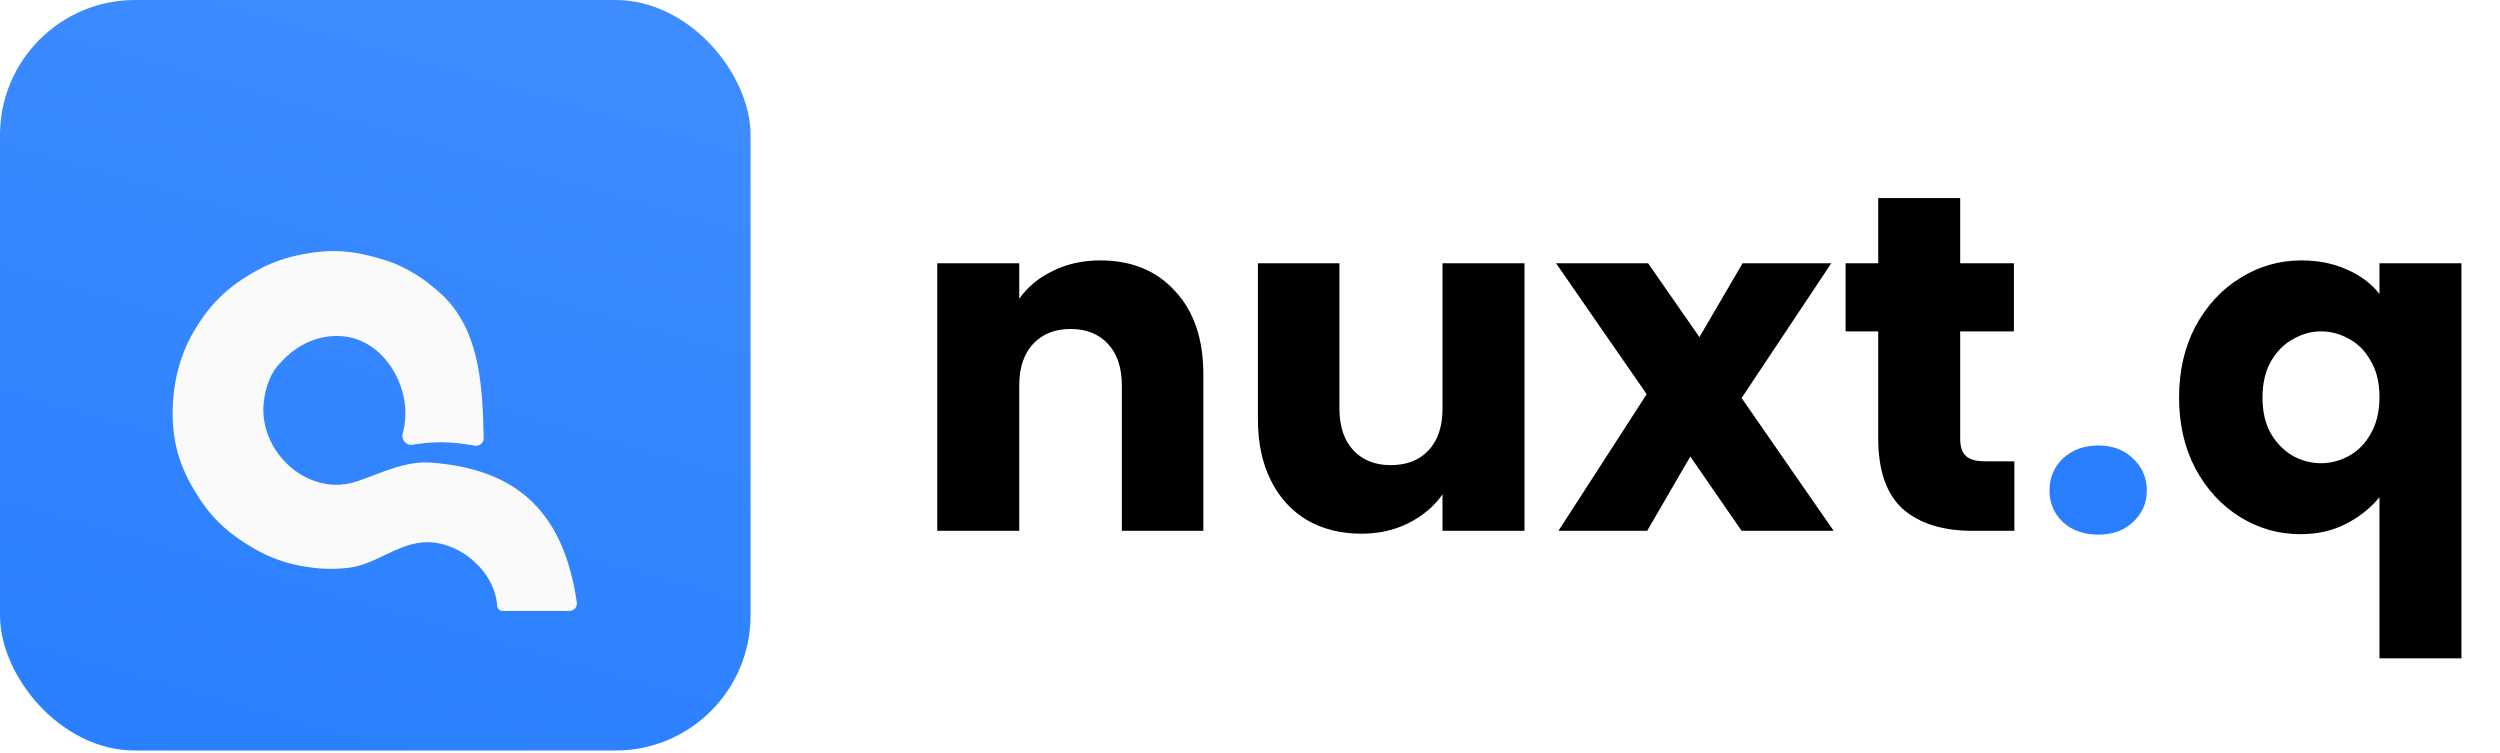 <svg width="146" height="44" viewBox="0 0 146 44" fill="none" xmlns="http://www.w3.org/2000/svg">
<rect width="43.832" height="43.832" rx="7.89" fill="url(#paint0_linear_11902_613)"/>
<g filter="url(#filter0_di_11902_613)">
<path d="M33.258 32.413H29.349C29.185 32.413 29.051 32.285 29.036 32.123C29.032 32.071 29.027 32.021 29.021 31.973C28.797 29.93 26.598 28.175 24.558 28.424C23.069 28.605 21.835 29.729 20.345 29.898C19.339 30.011 18.462 29.959 17.46 29.763C16.581 29.591 15.733 29.276 14.952 28.837C13.113 27.804 12.126 26.741 11.211 25.139C10.681 24.211 10.303 23.196 10.165 22.137C10.052 21.26 10.059 20.488 10.154 19.637C10.3 18.338 10.717 17.073 11.396 15.956C12.35 14.388 13.382 13.412 15.062 12.5C15.773 12.113 16.539 11.83 17.33 11.657C19.332 11.217 20.629 11.346 22.576 11.956C23.659 12.296 24.836 13.023 25.836 13.972C28.024 16.048 28.191 19.306 28.246 22.322C28.252 22.601 27.996 22.812 27.721 22.763C26.37 22.518 25.398 22.499 24.07 22.71C23.714 22.766 23.421 22.398 23.517 22.05C23.559 21.9 23.592 21.752 23.616 21.606C24.009 19.271 22.411 16.606 20.055 16.376C18.718 16.246 17.394 16.792 16.414 17.886C15.829 18.438 15.505 19.303 15.403 20.226C15.138 22.617 17.094 24.93 19.497 25.044C19.956 25.066 20.398 24.999 20.851 24.846C22.276 24.363 23.665 23.64 25.166 23.753C29.681 24.093 32.852 26.129 33.687 31.922C33.724 32.181 33.52 32.413 33.258 32.413Z" fill="#FAFAFA"/>
</g>
<path d="M64.256 15.208C66.085 15.208 67.541 15.805 68.624 17C69.725 18.176 70.276 19.8 70.276 21.872V31H65.516V22.516C65.516 21.471 65.245 20.659 64.704 20.08C64.163 19.501 63.435 19.212 62.52 19.212C61.605 19.212 60.877 19.501 60.336 20.08C59.795 20.659 59.524 21.471 59.524 22.516V31H54.736V15.376H59.524V17.448C60.009 16.757 60.663 16.216 61.484 15.824C62.305 15.413 63.229 15.208 64.256 15.208ZM89.031 15.376V31H84.243V28.872C83.758 29.563 83.095 30.123 82.255 30.552C81.434 30.963 80.519 31.168 79.511 31.168C78.317 31.168 77.262 30.907 76.347 30.384C75.433 29.843 74.723 29.068 74.219 28.06C73.715 27.052 73.463 25.867 73.463 24.504V15.376H78.223V23.86C78.223 24.905 78.494 25.717 79.035 26.296C79.576 26.875 80.305 27.164 81.219 27.164C82.153 27.164 82.89 26.875 83.431 26.296C83.972 25.717 84.243 24.905 84.243 23.86V15.376H89.031ZM101.71 31L98.714 26.66L96.194 31H91.014L96.166 23.02L90.874 15.376H96.25L99.246 19.688L101.766 15.376H106.946L101.71 23.244L107.086 31H101.71ZM117.639 26.94V31H115.203C113.467 31 112.114 30.58 111.143 29.74C110.173 28.881 109.687 27.491 109.687 25.568V19.352H107.783V15.376H109.687V11.568H114.475V15.376H117.611V19.352H114.475V25.624C114.475 26.091 114.587 26.427 114.811 26.632C115.035 26.837 115.409 26.94 115.931 26.94H117.639ZM127.257 23.216C127.257 21.667 127.574 20.285 128.209 19.072C128.862 17.859 129.73 16.916 130.813 16.244C131.914 15.553 133.109 15.208 134.397 15.208C135.386 15.208 136.273 15.385 137.057 15.74C137.841 16.076 138.475 16.552 138.961 17.168V15.376H143.749V38.448H138.961V29.04C138.419 29.693 137.757 30.216 136.973 30.608C136.207 31 135.33 31.196 134.341 31.196C133.071 31.196 131.895 30.86 130.813 30.188C129.73 29.516 128.862 28.573 128.209 27.36C127.574 26.147 127.257 24.765 127.257 23.216ZM138.961 23.188C138.961 22.348 138.793 21.648 138.457 21.088C138.139 20.509 137.719 20.08 137.197 19.8C136.674 19.501 136.123 19.352 135.545 19.352C134.985 19.352 134.443 19.501 133.921 19.8C133.398 20.08 132.969 20.509 132.633 21.088C132.297 21.667 132.129 22.376 132.129 23.216C132.129 24.056 132.297 24.765 132.633 25.344C132.969 25.904 133.398 26.333 133.921 26.632C134.443 26.912 134.985 27.052 135.545 27.052C136.105 27.052 136.646 26.912 137.169 26.632C137.71 26.333 138.139 25.895 138.457 25.316C138.793 24.737 138.961 24.028 138.961 23.188Z" fill="black"/>
<path d="M122.546 31.224C121.706 31.224 121.016 30.981 120.474 30.496C119.952 29.992 119.69 29.376 119.69 28.648C119.69 27.901 119.952 27.276 120.474 26.772C121.016 26.268 121.706 26.016 122.546 26.016C123.368 26.016 124.04 26.268 124.562 26.772C125.104 27.276 125.374 27.901 125.374 28.648C125.374 29.376 125.104 29.992 124.562 30.496C124.04 30.981 123.368 31.224 122.546 31.224Z" fill="#297FFF"/>
<defs>
<filter id="filter0_di_11902_613" x="8.449" y="11.396" width="26.874" height="24.281" filterUnits="userSpaceOnUse" color-interpolation-filters="sRGB">
<feFlood flood-opacity="0" result="BackgroundImageFix"/>
<feColorMatrix in="SourceAlpha" type="matrix" values="0 0 0 0 0 0 0 0 0 0 0 0 0 0 0 0 0 0 127 0" result="hardAlpha"/>
<feOffset dy="1.632"/>
<feGaussianBlur stdDeviation="0.816"/>
<feColorMatrix type="matrix" values="0 0 0 0 0 0 0 0 0 0 0 0 0 0 0 0 0 0 0.07 0"/>
<feBlend mode="normal" in2="BackgroundImageFix" result="effect1_dropShadow_11902_613"/>
<feBlend mode="normal" in="SourceGraphic" in2="effect1_dropShadow_11902_613" result="shape"/>
<feColorMatrix in="SourceAlpha" type="matrix" values="0 0 0 0 0 0 0 0 0 0 0 0 0 0 0 0 0 0 127 0" result="hardAlpha"/>
<feOffset dy="1.632"/>
<feGaussianBlur stdDeviation="1.02"/>
<feComposite in2="hardAlpha" operator="arithmetic" k2="-1" k3="1"/>
<feColorMatrix type="matrix" values="0 0 0 0 0.22 0 0 0 0 0.533 0 0 0 0 1 0 0 0 0.13 0"/>
<feBlend mode="normal" in2="shape" result="effect2_innerShadow_11902_613"/>
</filter>
<linearGradient id="paint0_linear_11902_613" x1="52.463" y1="-66.308" x2="19.613" y2="48.538" gradientUnits="userSpaceOnUse">
<stop stop-color="#5498FF"/>
<stop offset="0.516" stop-color="#428EFF"/>
<stop offset="1" stop-color="#297FFF"/>
</linearGradient>
</defs>
</svg>
